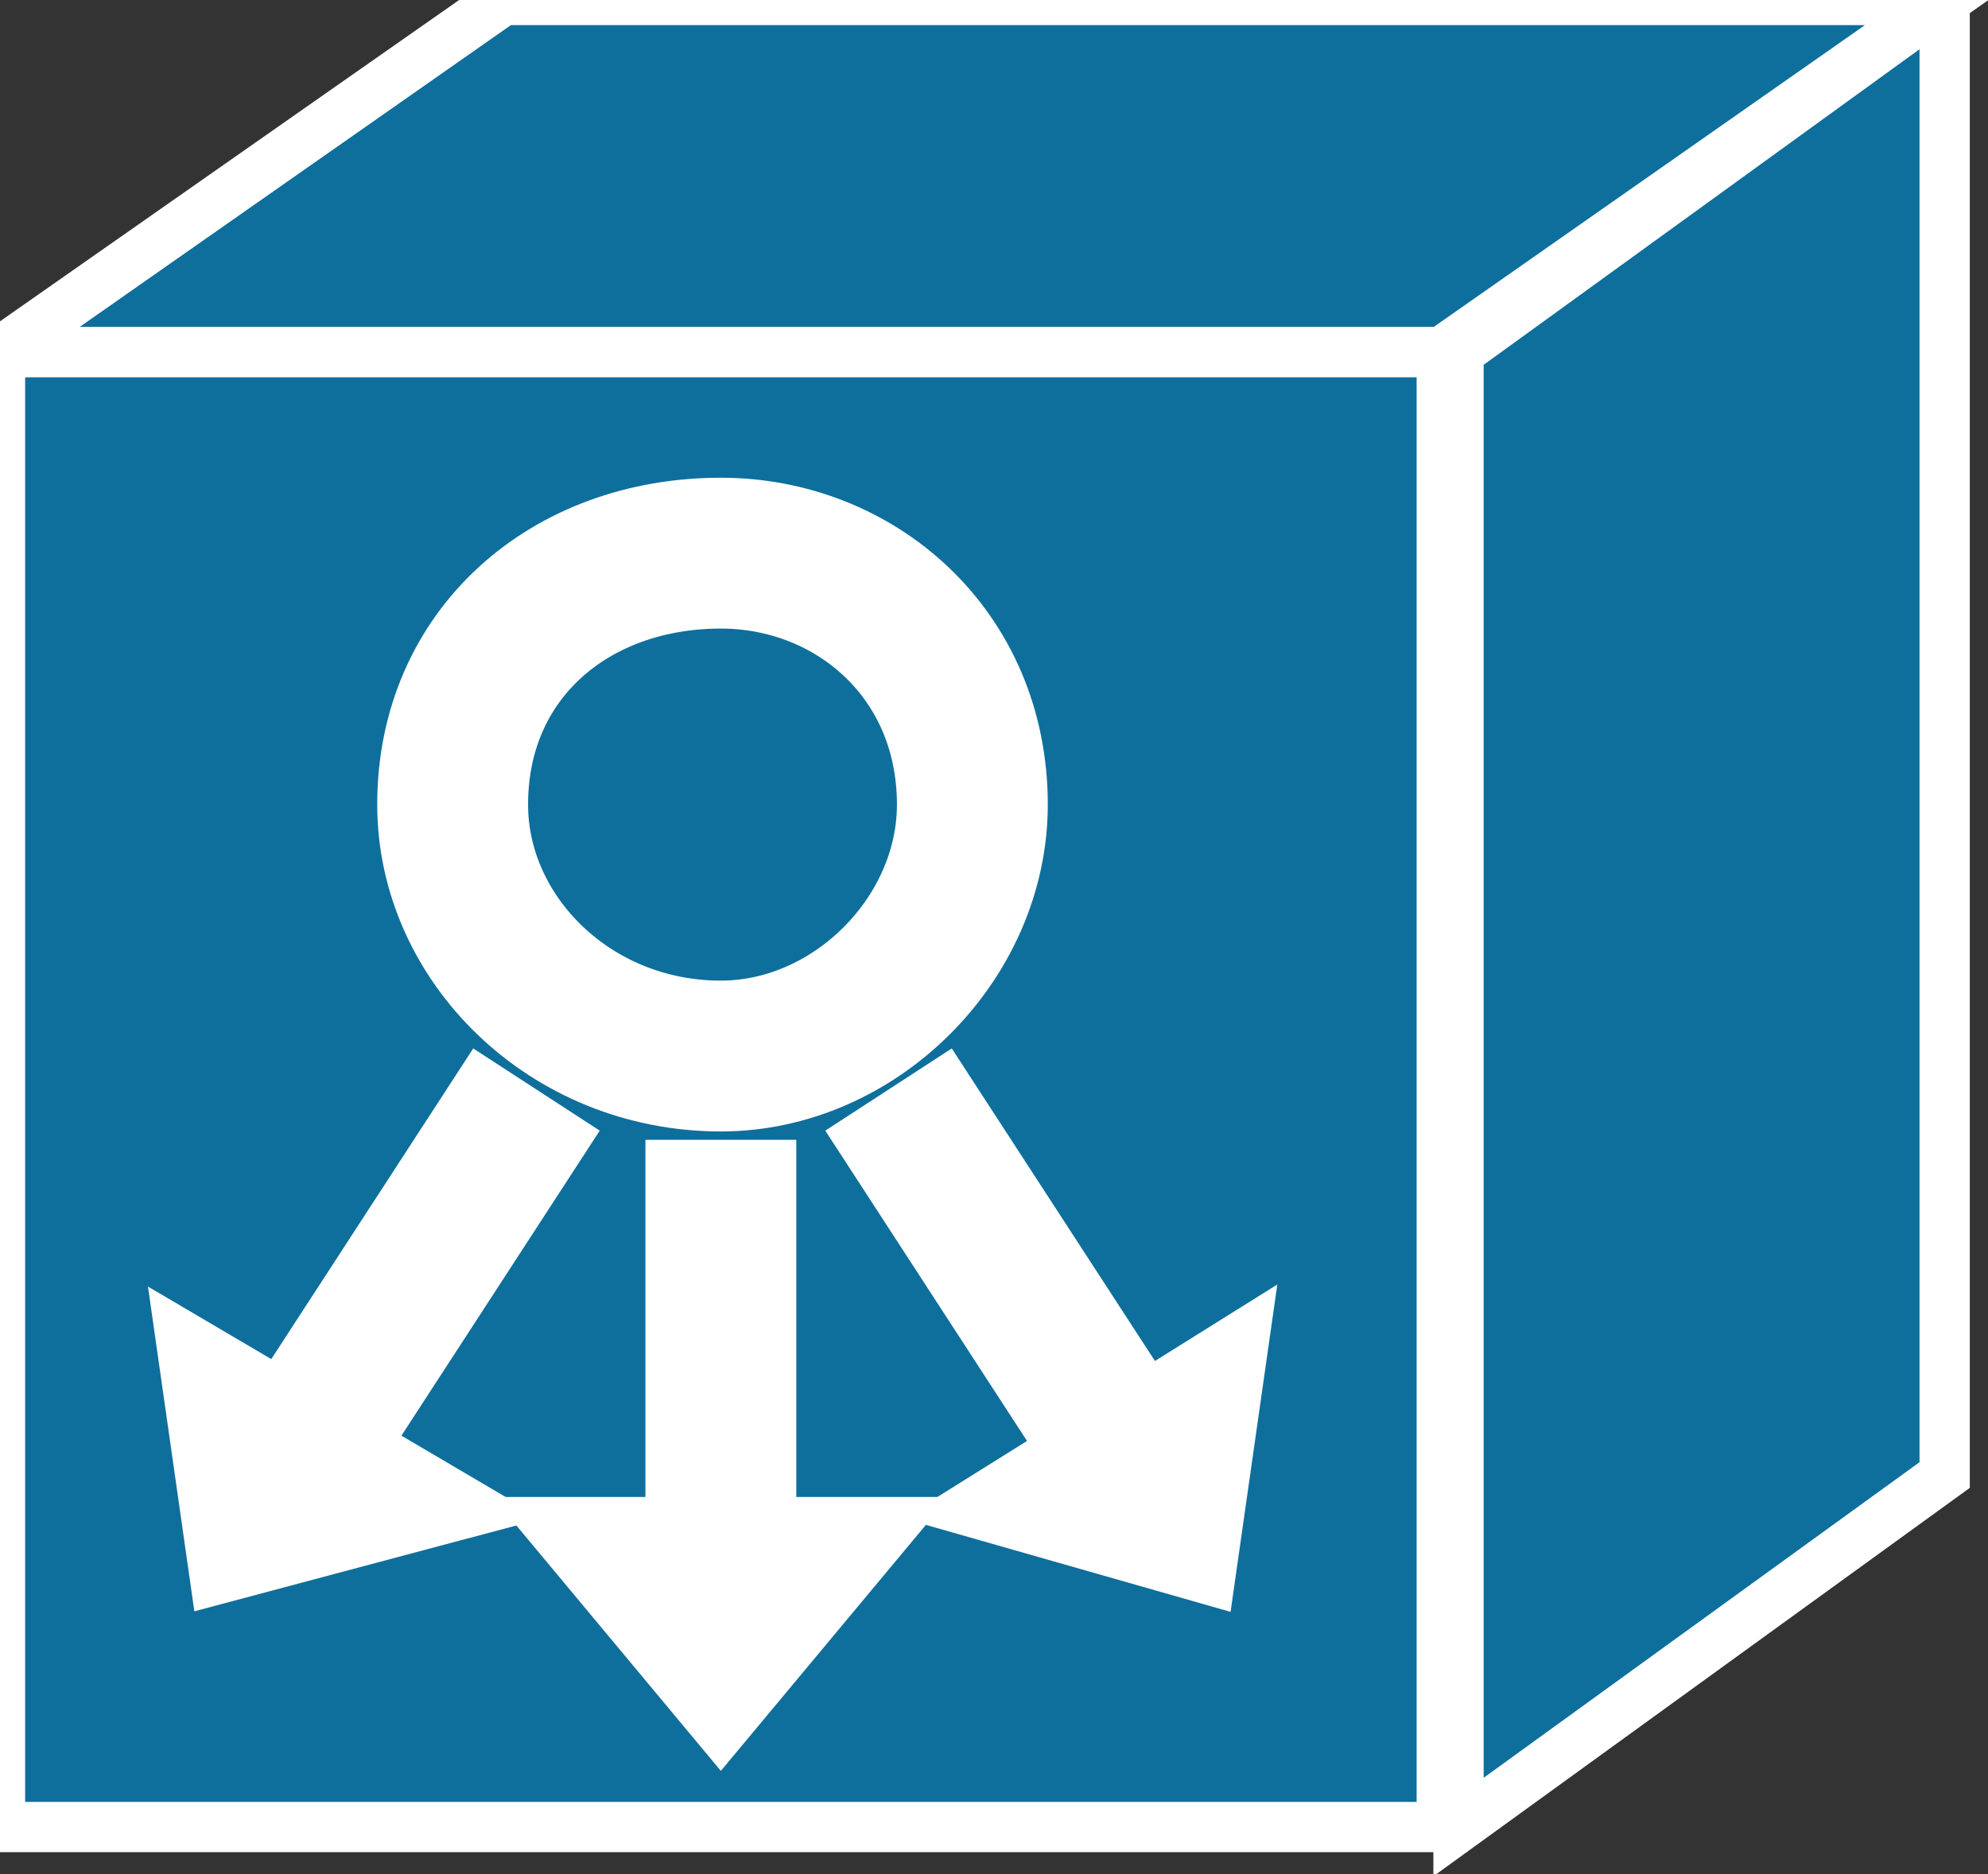 <svg xmlns="http://www.w3.org/2000/svg" xmlns:xlink="http://www.w3.org/1999/xlink" version="1.1" viewBox="0 0 105 99" >
  <rect x="0" y="0" width="105" height="99" fill="#333333" stroke="none"/>
  <title><![CDATA[System controller]]></title>
  <g transform=" scale(3) ">
    <!--converted by libvisio2svg-->
    <g>
      <!--emf-blob start-->
      <g>
        <path d="M 25.383,32.171 L 25.383,6.198 L 0,6.198 L 0,32.171 L 25.383,32.171 Z " fill="#0E6F9C" stroke="#FFFFFF" stroke-width="0.885" stroke-linecap="butt" stroke-linejoin="miter"/>
        <path d="M 25.383,6.198 L 34.237,0 L 8.855,0 L 0,6.198 L 25.383,6.198 Z " fill="#0E6F9C" stroke="#FFFFFF" stroke-width="0.885" stroke-linecap="butt" stroke-linejoin="miter"/>
        <path d="M 34.237,25.973 L 34.237,0 L 25.678,6.198 L 25.678,32.171 L 34.237,25.973 Z " fill="#0E6F9C" stroke="#FFFFFF" stroke-width="0.885" stroke-linecap="butt" stroke-linejoin="miter"/>
        <path d="M 12.691,18.595 C 15.053,18.595 17.119,16.528 17.119,14.167 C 17.119,11.511 15.053,9.74 12.691,9.74 C 10.035,9.74 7.969,11.511 7.969,14.167 C 7.969,16.528 10.035,18.595 12.691,18.595 Z Z " stroke="#FFFFFF" stroke-width="2.656" stroke-linecap="butt" stroke-linejoin="miter" fill="none"/>
        <path d="M 12.691,20.07 L 12.691,26.859 " stroke="#FFFFFF" stroke-width="2.656" stroke-linecap="butt" stroke-linejoin="miter" fill="none"/>
        <path d="M 15.643,26.859 L 9.74,26.859 L 12.691,30.401 L 15.643,26.859 Z " fill="#FFFFFF" stroke-width="1px" stroke="#FFFFFF"/>
        <path d="M 9.445,19.185 L 5.608,25.088 " stroke="#FFFFFF" stroke-width="2.656" stroke-linecap="butt" stroke-linejoin="miter" fill="none"/>
        <path d="M 8.264,26.564 L 3.247,23.612 L 3.837,27.744 L 8.264,26.564 Z " fill="#FFFFFF" stroke-width="1px" stroke="#FFFFFF"/>
        <path d="M 15.643,19.185 L 19.48,25.088 " stroke="#FFFFFF" stroke-width="2.656" stroke-linecap="butt" stroke-linejoin="miter" fill="none"/>
        <path d="M 17.119,26.564 L 21.841,23.612 L 21.251,27.744 L 17.119,26.564 Z " fill="#FFFFFF" stroke-width="1px" stroke="#FFFFFF"/>
      </g>
      <!--emf-blob end-->
    </g>
  </g>
</svg>

